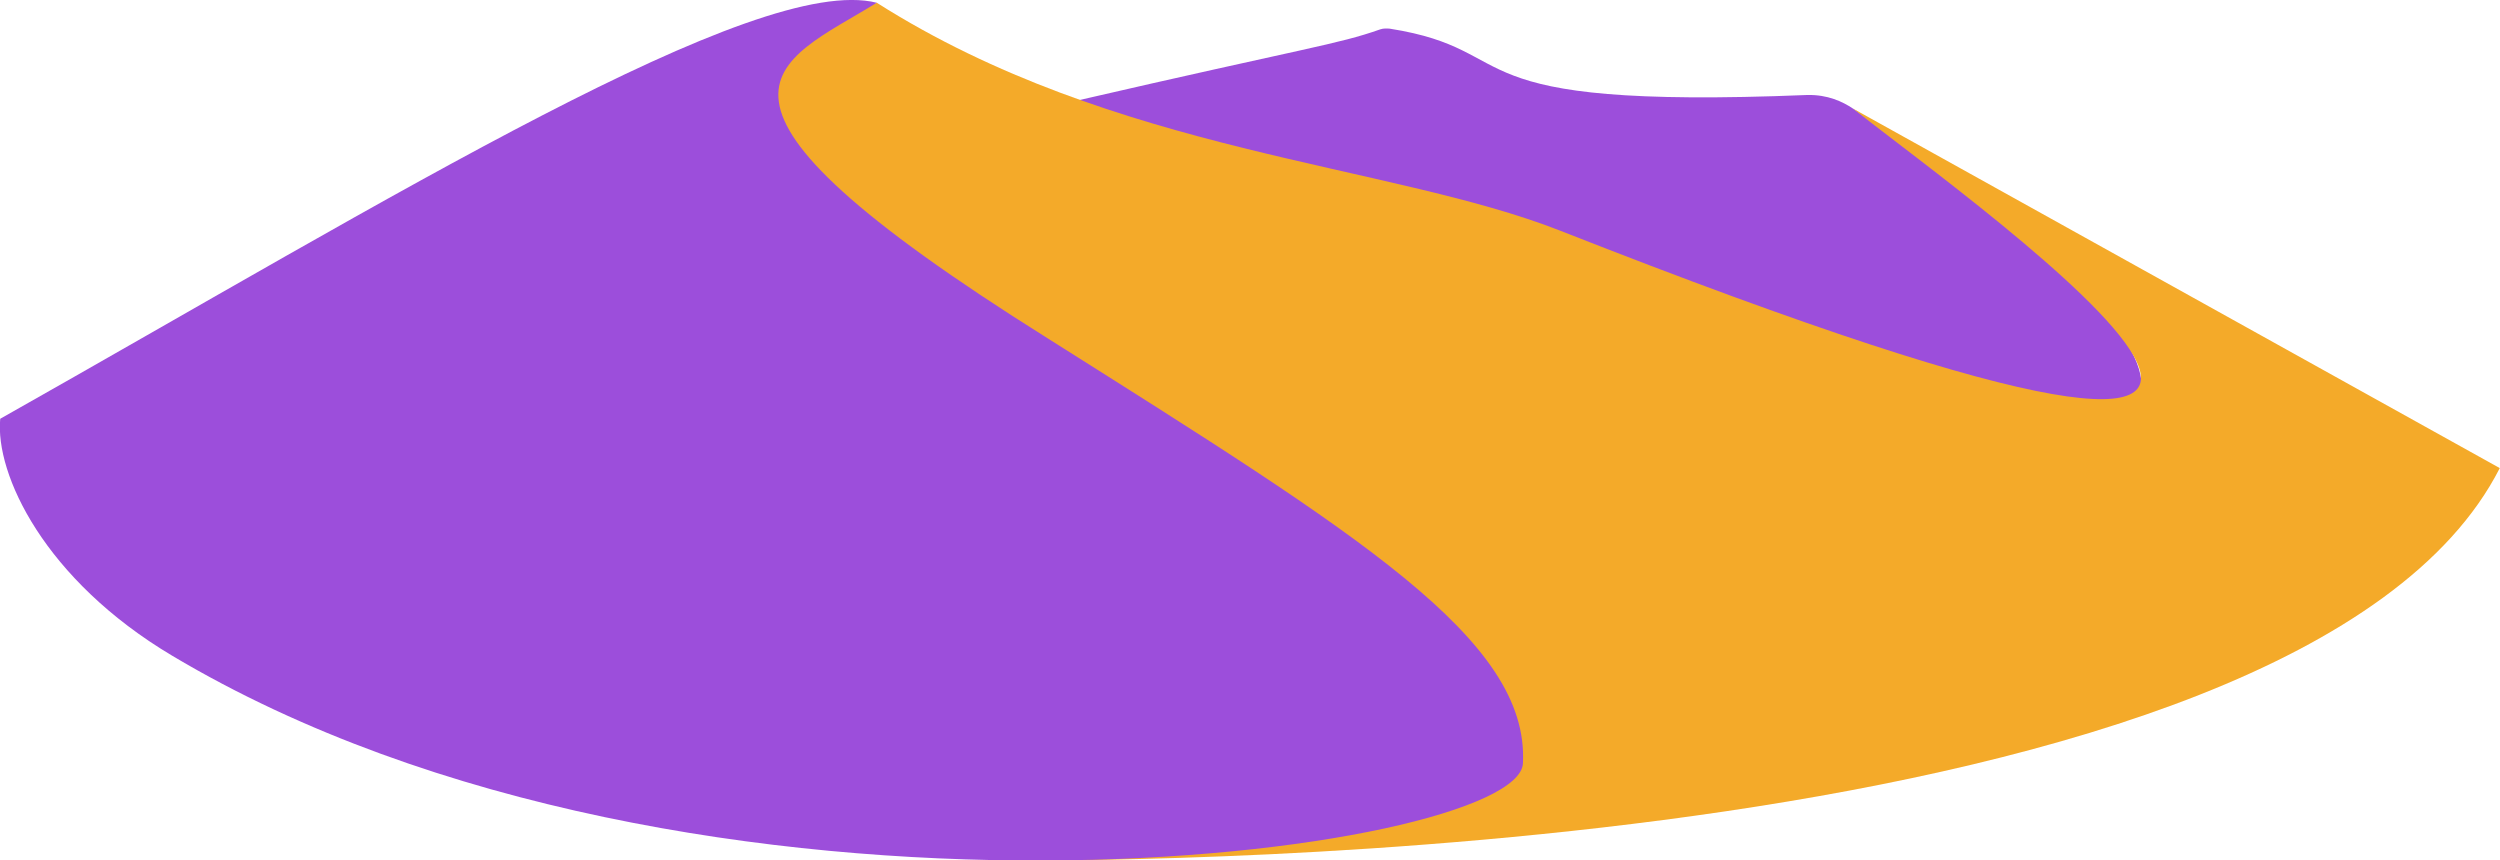 <?xml version="1.0" encoding="UTF-8" standalone="no"?>
<!-- Created with Inkscape (http://www.inkscape.org/) -->

<svg
   xmlns:dc="http://purl.org/dc/elements/1.1/"
   xmlns:cc="http://creativecommons.org/ns#"
   xmlns:rdf="http://www.w3.org/1999/02/22-rdf-syntax-ns#"
   xmlns:svg="http://www.w3.org/2000/svg"
   xmlns="http://www.w3.org/2000/svg"
   xmlns:sodipodi="http://sodipodi.sourceforge.net/DTD/sodipodi-0.dtd"
   xmlns:inkscape="http://www.inkscape.org/namespaces/inkscape"
   width="10.895mm"
   height="3.75mm"
   viewBox="0 0 10.895 3.75"
   version="1.1"
   id="svg2979"
   sodipodi:docname="PurpleSAND_dune.svg"
   inkscape:version="0.92.4 (5da689c313, 2019-01-14)">
  <defs
     id="defs2973" />
  <sodipodi:namedview
     id="base"
     pagecolor="#ffffff"
     bordercolor="#666666"
     borderopacity="1.0"
     inkscape:pageopacity="0.0"
     inkscape:pageshadow="2"
     inkscape:zoom="15.839192"
     inkscape:cx="16.884452"
     inkscape:cy="9.6313087"
     inkscape:document-units="mm"
     inkscape:current-layer="g1314"
     showgrid="false"
     inkscape:window-width="1920"
     inkscape:window-height="1017"
     inkscape:window-x="-8"
     inkscape:window-y="-8"
     inkscape:window-maximized="1" />
  <g
     inkscape:label="Calque 1"
     inkscape:groupmode="layer"
     id="layer1"
     transform="translate(-95.046,-104.829)">
    <g
       id="g1314"
       transform="translate(-52.235,-54.465)">
      <path
         sodipodi:nodetypes="csccsccc"
         inkscape:connector-curvature="0"
         id="path1277"
         d="m 156.039,161.237 c 0.206,-0.046 1.517,0.021 -0.683,-1.47 -0.045,-0.03 -0.11,-0.061 -0.199,-0.059 -1.591,0.065 -1.213,-0.193 -1.819,-0.289 -0.011,-0.001 -0.028,-0.002 -0.042,0.003 -0.187,0.066 -0.311,0.077 -1.337,0.314 l 2.632,1.902 z"
         style="fill:#9c4edb;fill-opacity:1;stroke:none;stroke-width:0.265px;stroke-linecap:butt;stroke-linejoin:miter;stroke-opacity:1" />
      <path
         sodipodi:nodetypes="ccccccccc"
         inkscape:connector-curvature="0"
         id="path1279"
         d="m 151.102,159.306 c 1.035,0.657 2.232,0.7 2.98,0.994 4.43,1.743 1.805,-0.112 1.274,-0.533 l 2.819,1.567 c -0.871,1.709 -5.981,1.71 -6.445,1.71 0,0 -0.198,-1.159 -0.211,-1.228 -0.014,-0.069 -1.02,-1.764 -1.02,-1.764 l 0.248,-0.62 z"
         style="fill:#f4aa29;fill-opacity:1;stroke:none;stroke-width:0.265px;stroke-linecap:butt;stroke-linejoin:miter;stroke-opacity:1" />
      <path
         sodipodi:nodetypes="cccccc"
         inkscape:connector-curvature="0"
         id="path1275"
         d="m 151.102,159.306 c -0.434,0.268 -0.952,0.399 0.744,1.462 1.356,0.856 2.099,1.312 2.072,1.852 -0.014,0.395 -3.603,0.892 -5.886,-0.468 -0.558,-0.332 -0.773,-0.792 -0.75,-1.033 1.727,-0.975 3.296,-1.945 3.82,-1.813 z"
         style="fill:#9c4edb;fill-opacity:1;stroke:none;stroke-width:0.265px;stroke-linecap:butt;stroke-linejoin:miter;stroke-opacity:1" />
    </g>
  </g>
</svg>
